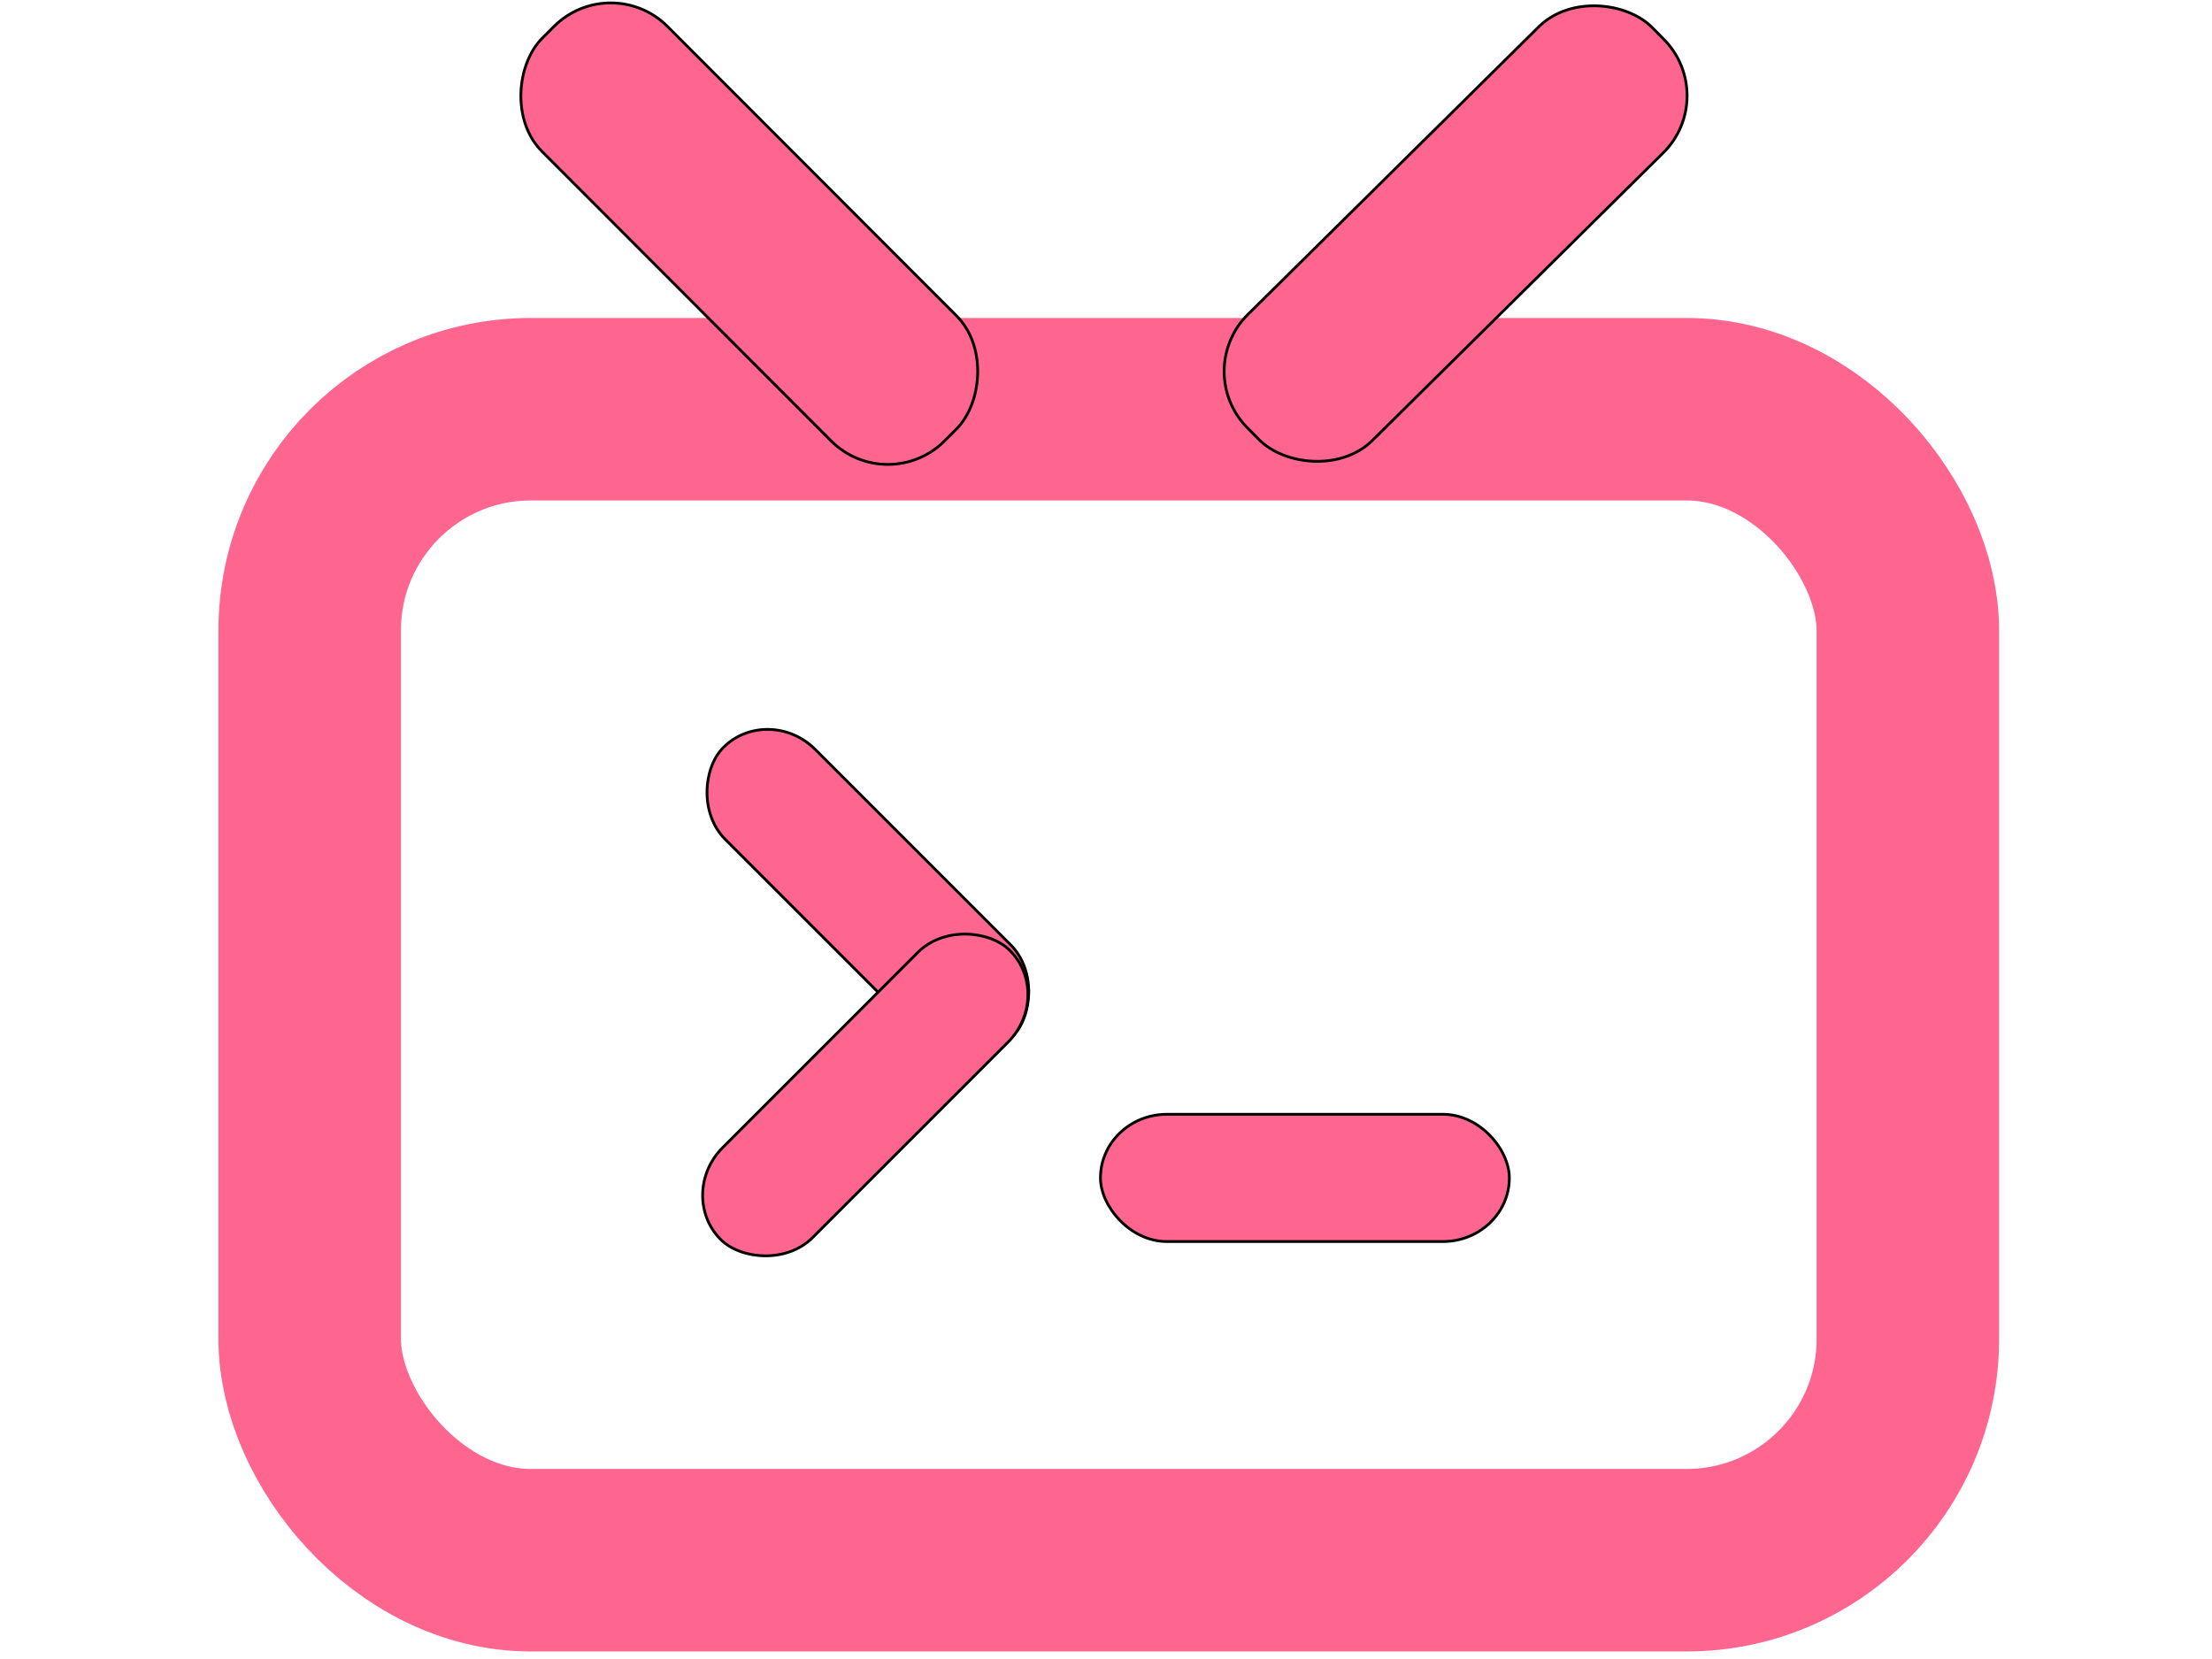 <svg width="800" height="600" xmlns="http://www.w3.org/2000/svg">

 <g>
  <title>Layer 1</title>
  <rect stroke="#ff668f" stroke-width="66" rx="80" id="svg_16" height="416.268" width="578" y="148" x="112" fill="none"/>
  <rect transform="rotate(45.034 270.992 84.511)" stroke="null" rx="29" id="svg_20" height="64.063" width="205.873" y="52.479" x="168.055" fill="#ff668f"/>
  <rect transform="rotate(-44.681 526.445 84.474)" stroke="null" rx="29" id="svg_21" height="64.063" width="205.896" y="52.443" x="423.497" fill="#ff668f"/>
  <rect transform="rotate(45 313.883 322.615)" stroke="null" rx="24" id="svg_22" height="46.015" width="147.873" y="299.608" x="239.946" fill="#ff668f"/>
  <rect transform="rotate(-45 312.936 396.007)" stroke="null" rx="24" id="svg_24" height="46.015" width="147.873" y="373" x="239" fill="#ff668f"/>
  <rect stroke="null" rx="24" id="svg_26" height="46.015" width="147.873" y="403" x="398" fill="#ff668f"/>
 </g>
</svg>